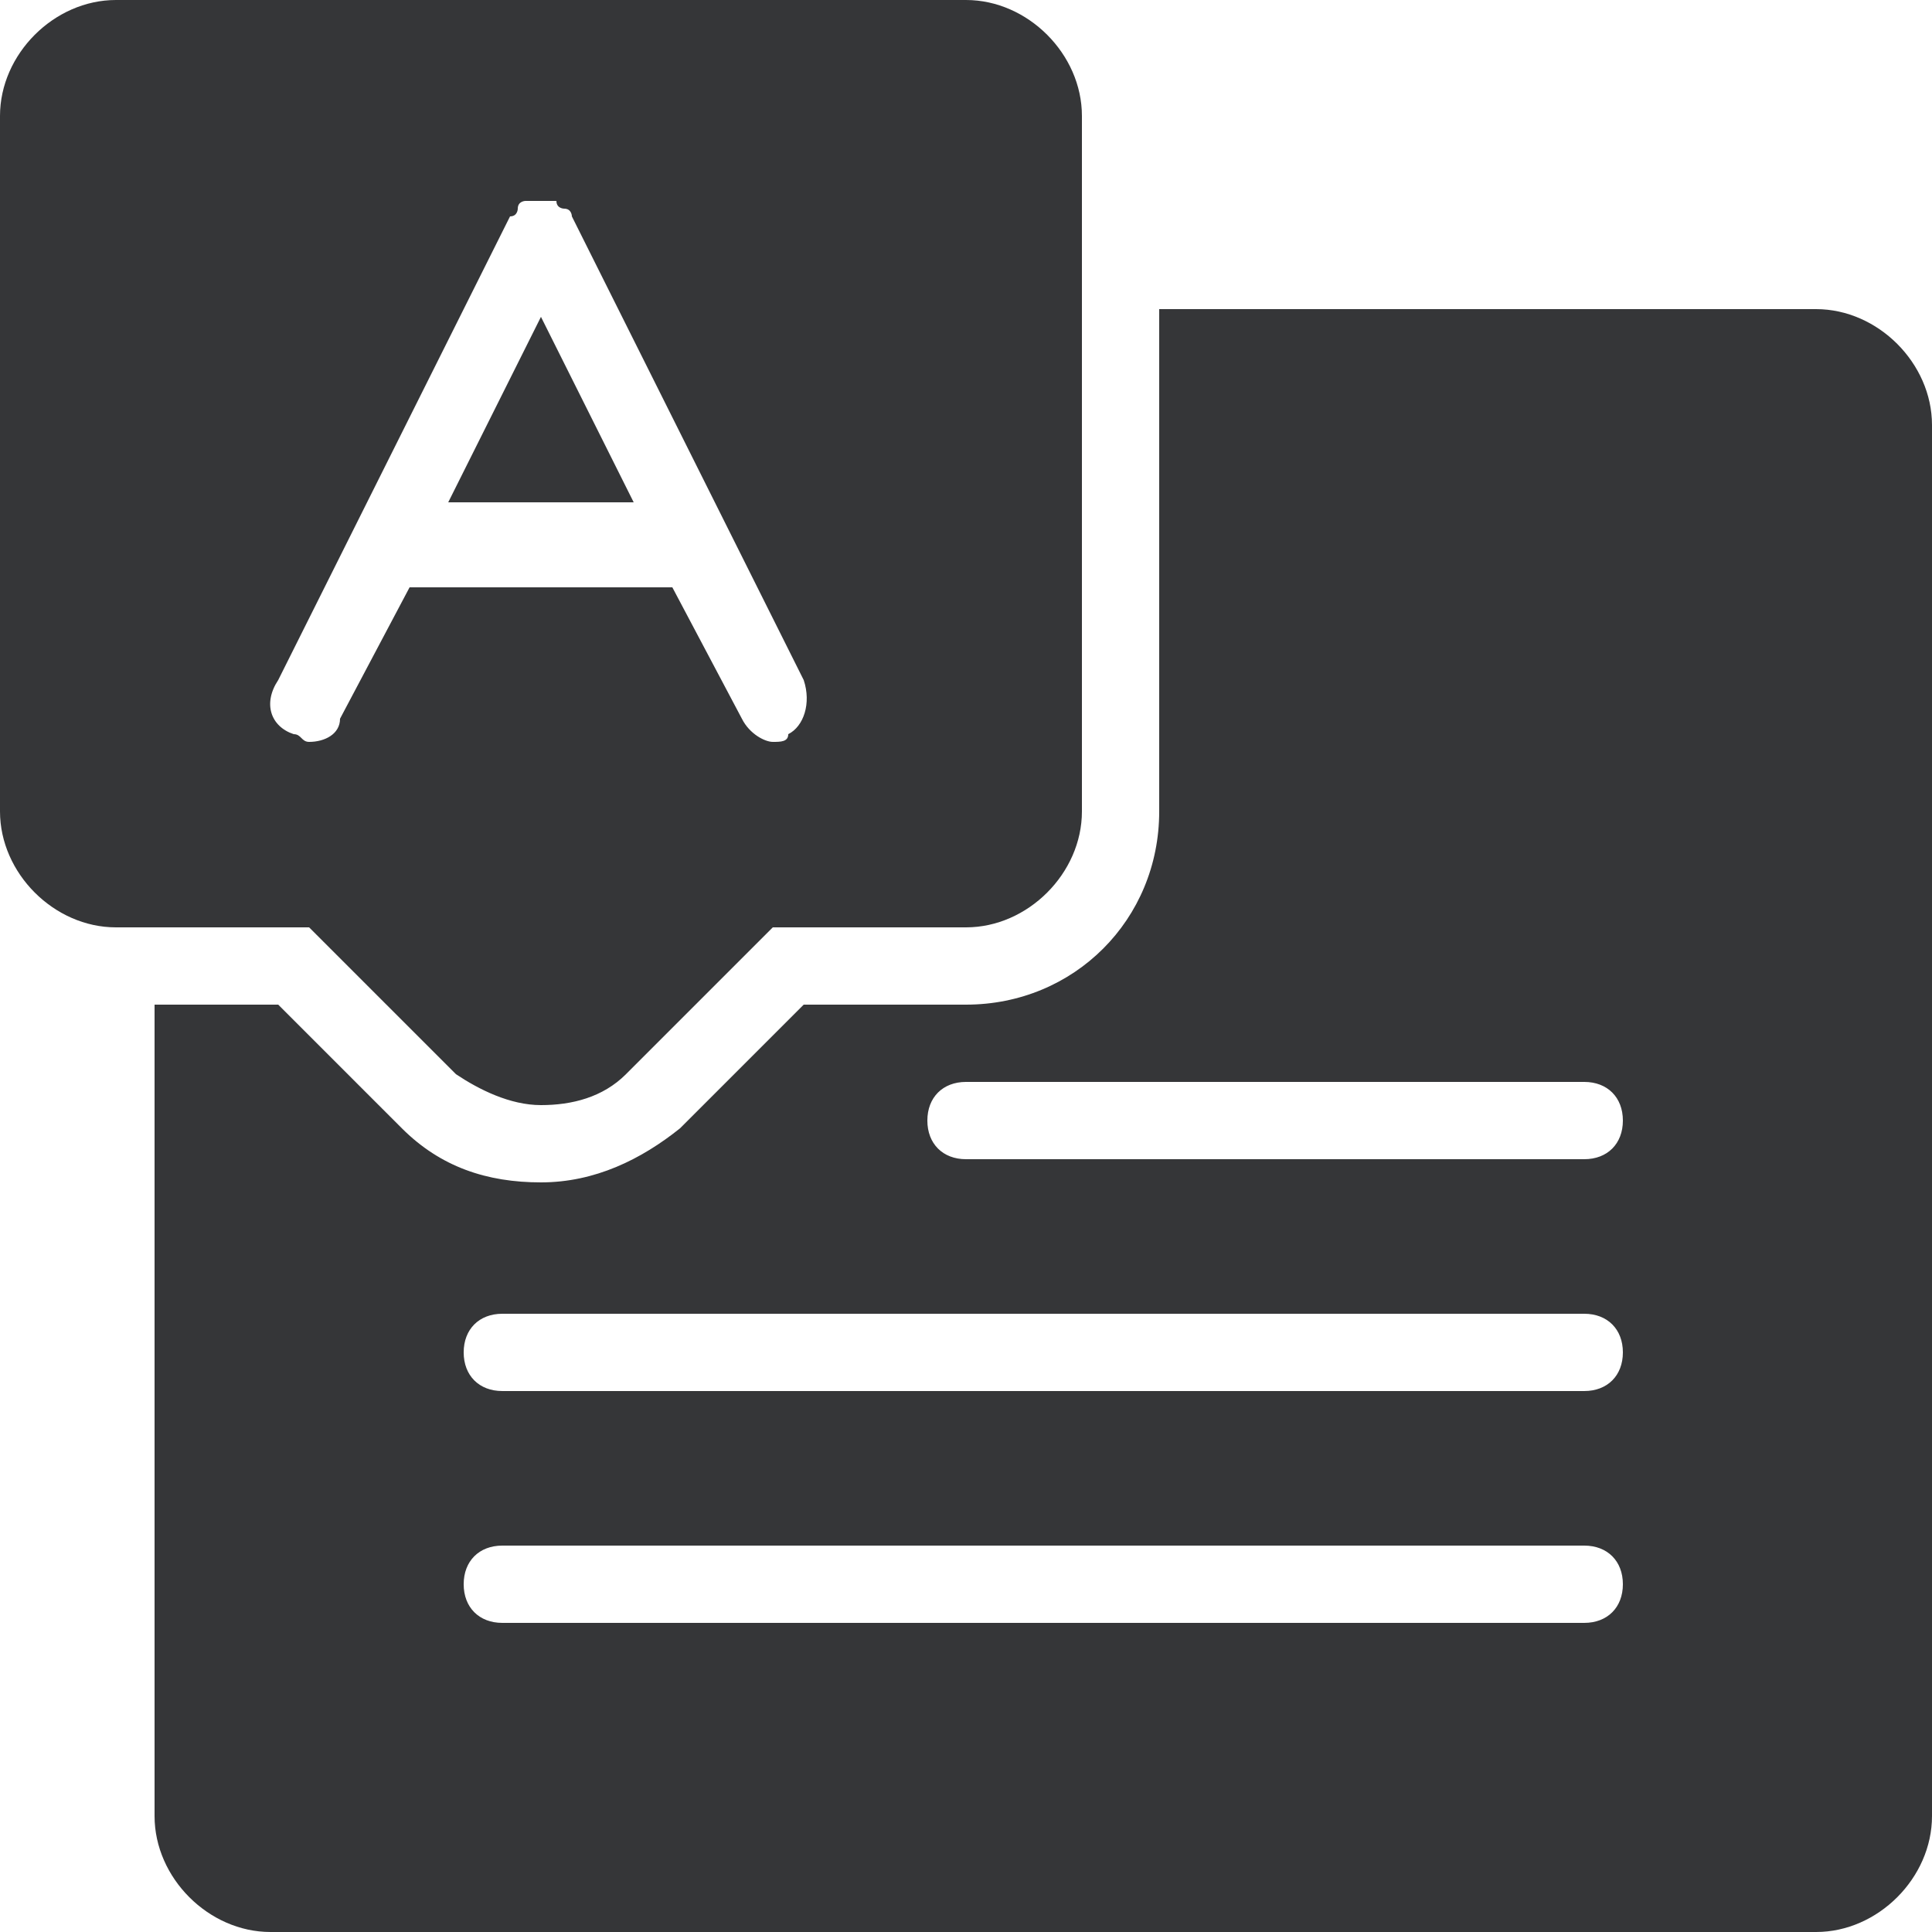 <?xml version="1.0" encoding="UTF-8"?>
<svg width="51px" height="51px" viewBox="0 0 51 51" version="1.1" xmlns="http://www.w3.org/2000/svg" xmlns:xlink="http://www.w3.org/1999/xlink">
    <!-- Generator: Sketch 50.2 (55047) - http://www.bohemiancoding.com/sketch -->
    <title>Shape</title>
    <desc>Created with Sketch.</desc>
    <defs></defs>
    <g id="Page-1" stroke="none" stroke-width="1" fill="none" fill-rule="evenodd">
        <g id="00_Desktop_8_Profile" transform="translate(-852, -228)" fill="#353638" fill-rule="nonzero">
            <g id="content" transform="translate(216, 154)">
                <g id="Appointment-" transform="translate(623, 74)">
                    <path d="M29.728,13.26 L24.832,13.26 L27.28,8.364 L29.728,13.26 Z M20.344,24.48 L16.06,24.48 C14.428,24.48 13,23.052 13,21.42 L13,3.06 C13,1.428 14.428,0 16.06,0 L38.5,0 C40.132,0 41.56,1.428 41.56,3.06 L41.56,21.42 C41.56,23.052 40.132,24.48 38.5,24.48 L34.216,24.48 L33.4,24.48 L32.788,25.092 L29.524,28.356 C28.912,28.968 28.096,29.172 27.28,29.172 C26.464,29.172 25.648,28.764 25.036,28.356 L21.772,25.092 L21.16,24.48 L20.344,24.48 Z M20.752,19.38 C20.956,19.38 20.956,19.584 21.16,19.584 C21.568,19.584 21.976,19.38 21.976,18.972 L23.812,15.504 L30.748,15.504 L32.584,18.972 C32.788,19.38 33.196,19.584 33.4,19.584 C33.604,19.584 33.808,19.584 33.808,19.38 C34.216,19.176 34.42,18.564 34.216,17.952 L28.096,5.712 L28.096,5.712 C28.096,5.712 28.096,5.508 27.892,5.508 C27.892,5.508 27.688,5.508 27.688,5.304 L27.688,5.304 L27.688,5.304 L27.484,5.304 L27.28,5.304 L27.076,5.304 L26.872,5.304 L26.872,5.304 L26.872,5.304 C26.872,5.304 26.668,5.304 26.668,5.508 C26.668,5.508 26.668,5.712 26.464,5.712 L26.464,5.712 L20.344,17.952 C19.936,18.564 20.14,19.176 20.752,19.38 Z M64,11.22 L64,47.94 C64,49.572 62.572,51 60.94,51 L20.14,51 C18.508,51 17.08,49.572 17.08,47.94 L17.08,26.52 L20.344,26.52 L23.608,29.784 C24.628,30.804 25.852,31.212 27.28,31.212 C28.708,31.212 29.932,30.6 30.952,29.784 L34.216,26.52 L38.5,26.52 C41.356,26.52 43.6,24.276 43.6,21.42 L43.6,8.16 L60.94,8.16 C62.572,8.16 64,9.588 64,11.22 Z M55.84,41.82 C55.84,41.208 55.432,40.8 54.82,40.8 L26.26,40.8 C25.648,40.8 25.24,41.208 25.24,41.82 C25.24,42.432 25.648,42.84 26.26,42.84 L54.82,42.84 C55.432,42.84 55.84,42.432 55.84,41.82 Z M55.84,35.7 C55.84,35.088 55.432,34.68 54.82,34.68 L26.26,34.68 C25.648,34.68 25.24,35.088 25.24,35.7 C25.24,36.312 25.648,36.72 26.26,36.72 L54.82,36.72 C55.432,36.72 55.84,36.312 55.84,35.7 Z M55.84,29.58 C55.84,28.968 55.432,28.56 54.82,28.56 L38.5,28.56 C37.888,28.56 37.48,28.968 37.48,29.58 C37.48,30.192 37.888,30.6 38.5,30.6 L54.82,30.6 C55.432,30.6 55.84,30.192 55.84,29.58 Z" id="Shape"></path>
                </g>
            </g>
        </g>
    </g>
</svg>